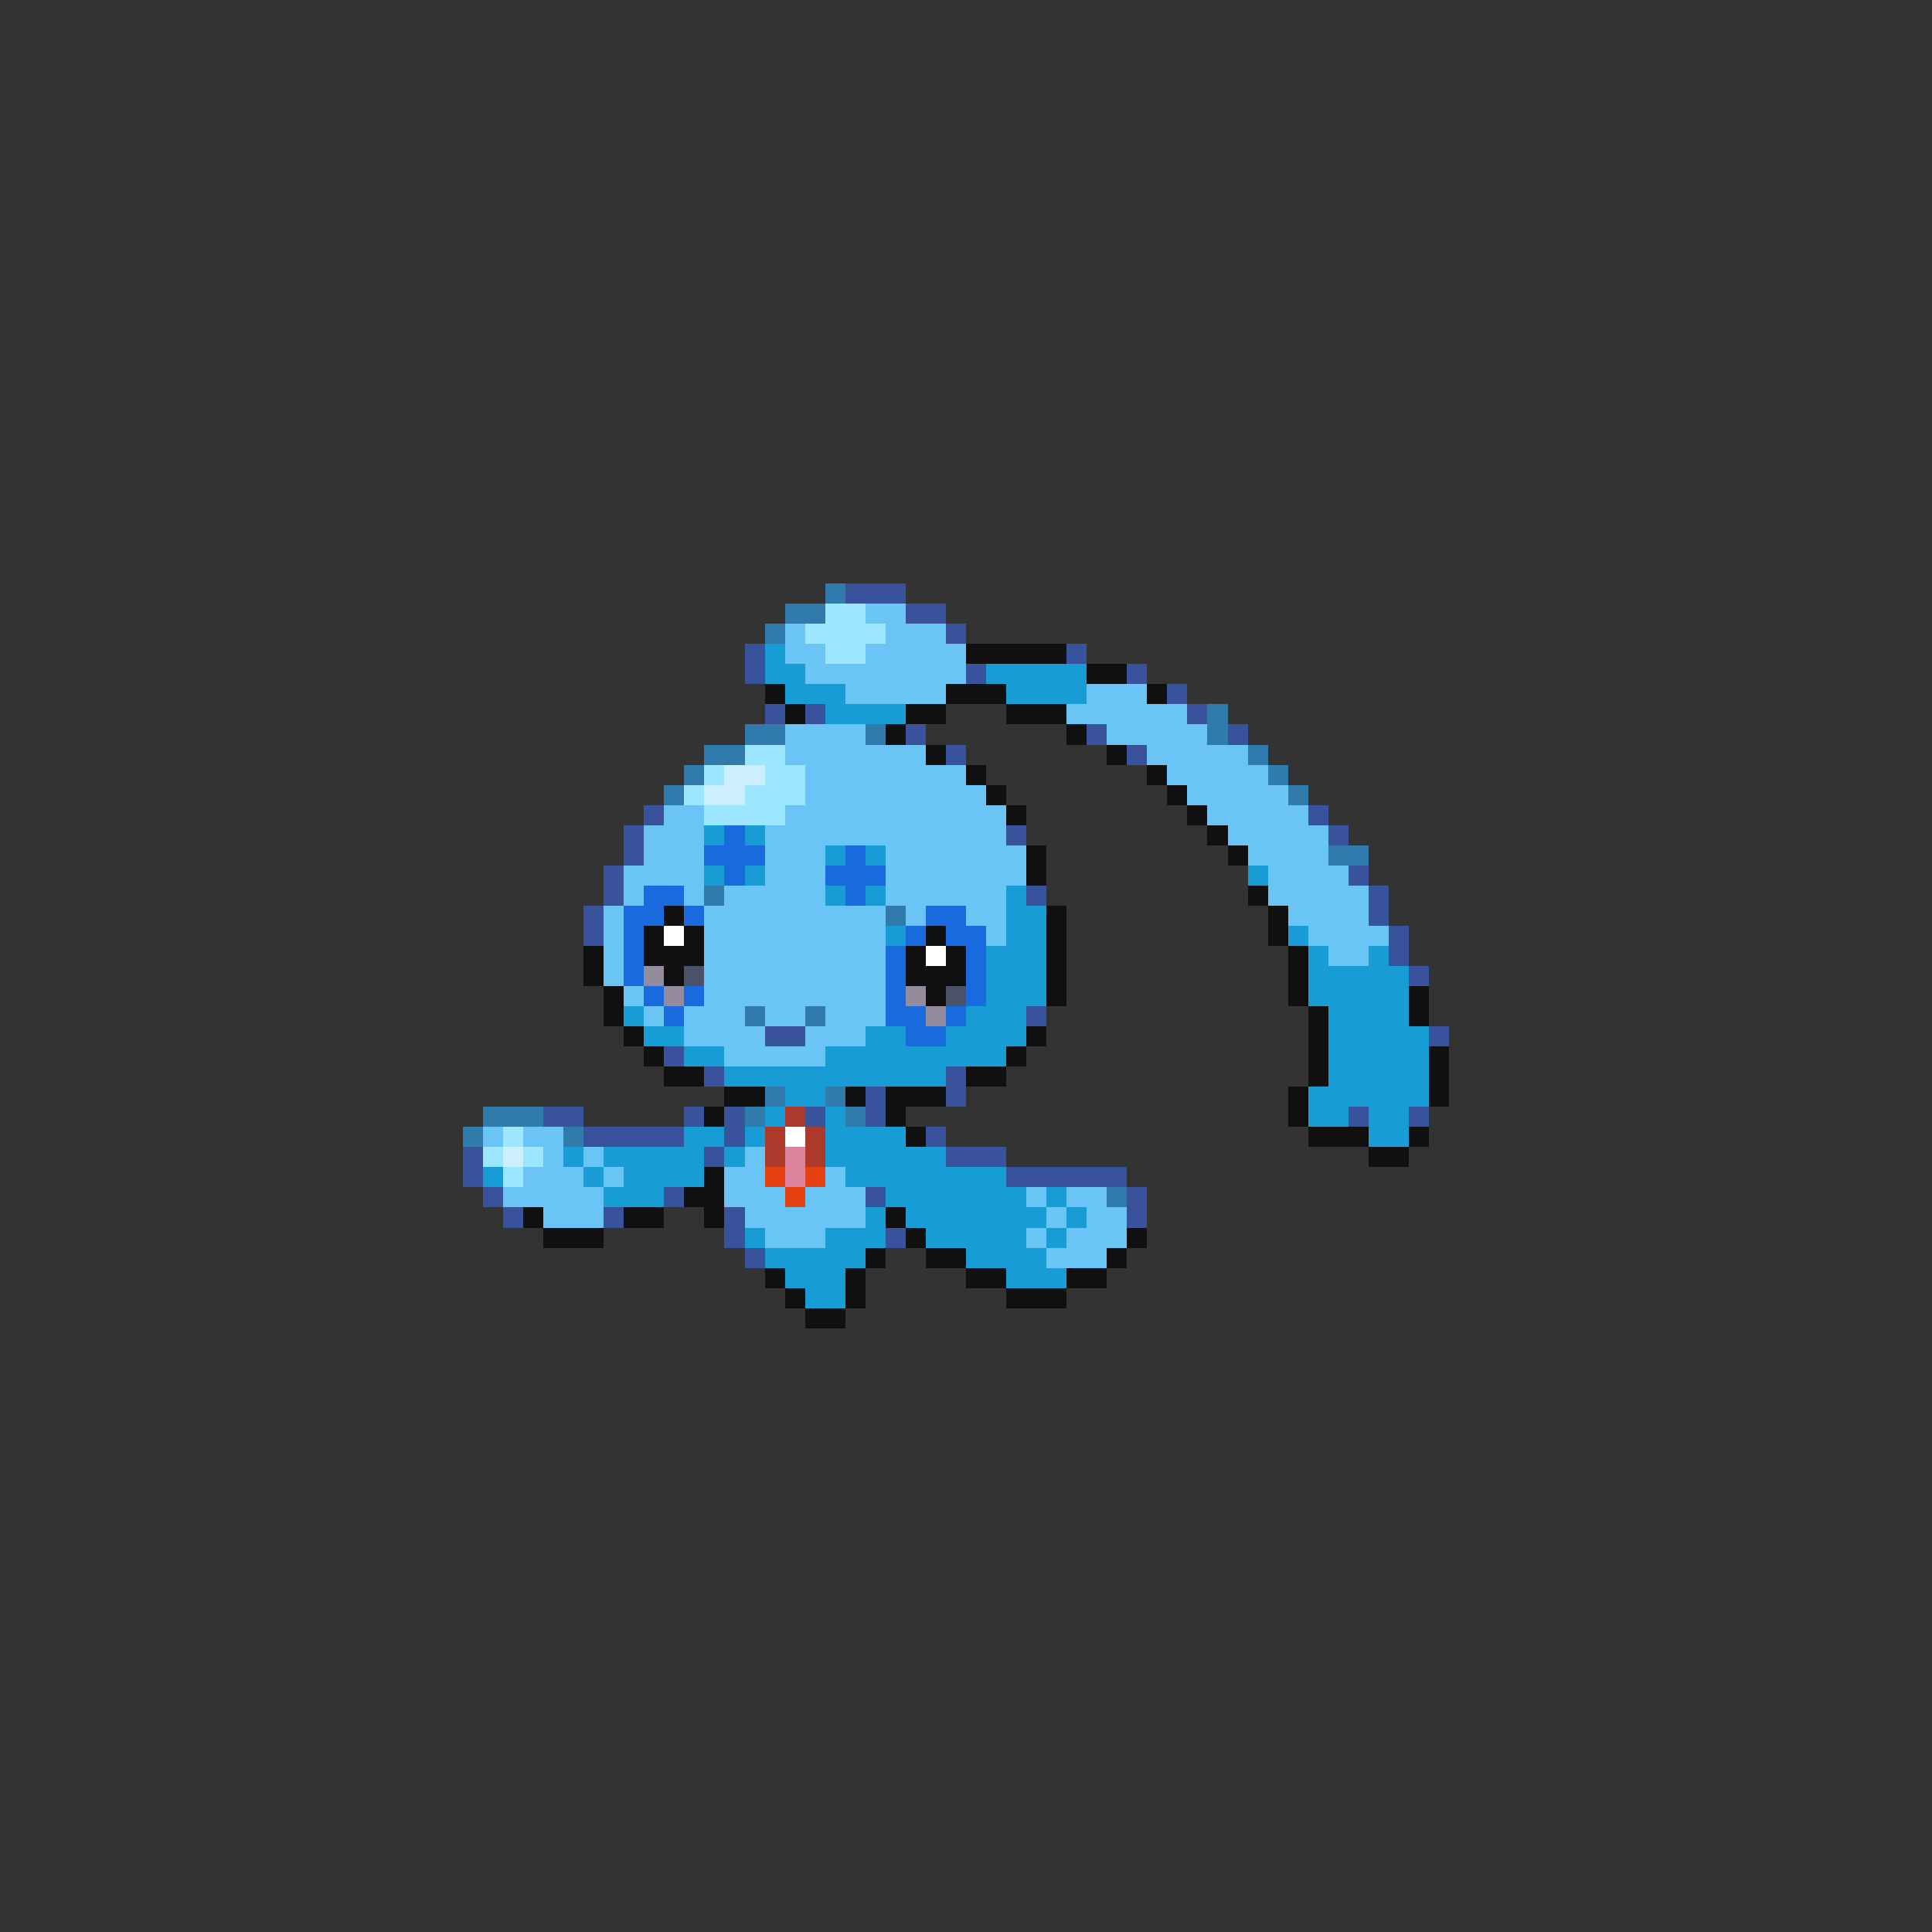 <svg xmlns="http://www.w3.org/2000/svg" viewBox="0 -0.5 96 96" shape-rendering="crispEdges">
<rect x="0" y="-0.5" width="96" height="96" fill="#333333" stroke="none"/>
<path stroke="#317bac" d="M41 29h1M39 30h2M38 31h1M60 35h1M37 36h2M43 36h1M60 36h1M35 37h2M62 37h1M34 38h1M63 38h1M33 39h1M64 39h1M66 42h2M35 44h1M44 45h1M37 50h1M40 50h1M38 54h1M41 54h1M24 55h3M37 55h1M42 55h1M23 56h1M28 56h1M55 59h1" />
<path stroke="#39529c" d="M42 29h3M45 30h2M47 31h1M37 32h1M53 32h1M37 33h1M48 33h1M56 33h1M58 34h1M38 35h1M40 35h1M59 35h1M45 36h1M54 36h1M61 36h1M47 37h1M56 37h1M32 40h1M65 40h1M31 41h1M50 41h1M66 41h1M31 42h1M30 43h1M67 43h1M30 44h1M51 44h1M68 44h1M29 45h1M68 45h1M29 46h1M69 46h1M69 47h1M70 48h1M51 50h1M38 51h2M71 51h1M33 52h1M35 53h1M47 53h1M43 54h1M47 54h1M27 55h2M34 55h1M36 55h1M40 55h1M43 55h1M67 55h1M70 55h1M29 56h5M36 56h1M46 56h1M23 57h1M35 57h1M47 57h3M23 58h1M50 58h6M24 59h1M33 59h1M43 59h1M56 59h1M25 60h1M30 60h1M36 60h1M56 60h1M36 61h1M44 61h1M37 62h1" />
<path stroke="#9ce6ff" d="M41 30h2M40 31h4M41 32h2M37 37h2M35 38h1M38 38h2M34 39h1M37 39h3M35 40h4M25 56h1M24 57h1M26 57h1M25 58h1" />
<path stroke="#6ac5f6" d="M43 30h2M39 31h1M44 31h3M39 32h2M43 32h5M40 33h8M42 34h5M54 34h3M53 35h6M39 36h4M55 36h5M39 37h7M57 37h5M40 38h8M58 38h5M40 39h9M59 39h5M33 40h2M39 40h11M60 40h5M32 41h3M38 41h12M61 41h5M32 42h3M38 42h3M44 42h7M62 42h4M31 43h4M38 43h3M44 43h7M63 43h4M31 44h1M34 44h1M36 44h5M44 44h6M63 44h5M30 45h1M35 45h9M45 45h1M48 45h2M64 45h4M30 46h1M35 46h9M49 46h1M65 46h4M30 47h1M35 47h9M66 47h2M30 48h1M35 48h9M31 49h1M35 49h9M32 50h1M34 50h3M38 50h2M41 50h3M34 51h4M40 51h3M36 52h5M24 56h1M26 56h2M27 57h1M29 57h1M37 57h1M26 58h3M30 58h1M36 58h2M41 58h1M25 59h5M36 59h3M40 59h3M51 59h1M53 59h2M27 60h3M37 60h6M52 60h1M54 60h2M38 61h3M51 61h1M53 61h3M52 62h3" />
<path stroke="#189cd5" d="M38 32h1M38 33h2M49 33h5M39 34h3M50 34h4M41 35h4M35 41h1M37 41h1M41 42h1M43 42h1M35 43h1M37 43h1M62 43h1M41 44h1M43 44h1M50 44h1M50 45h2M44 46h1M50 46h2M64 46h1M49 47h3M65 47h1M68 47h1M49 48h3M65 48h5M49 49h3M65 49h5M31 50h1M48 50h3M66 50h4M32 51h2M43 51h2M47 51h4M66 51h5M34 52h2M41 52h9M66 52h5M36 53h11M66 53h5M39 54h2M65 54h6M38 55h1M41 55h1M65 55h2M68 55h2M34 56h2M37 56h1M41 56h4M68 56h2M28 57h1M30 57h5M36 57h1M41 57h6M24 58h1M29 58h1M31 58h4M42 58h8M30 59h3M44 59h7M52 59h1M43 60h1M45 60h7M53 60h1M37 61h1M41 61h3M46 61h5M52 61h1M38 62h5M48 62h4M39 63h3M50 63h3M40 64h2" />
<path stroke="#101010" d="M48 32h5M54 33h2M38 34h1M47 34h3M57 34h1M39 35h1M45 35h2M50 35h3M44 36h1M53 36h1M46 37h1M55 37h1M48 38h1M57 38h1M49 39h1M58 39h1M50 40h1M59 40h1M60 41h1M51 42h1M61 42h1M51 43h1M62 44h1M33 45h1M52 45h1M63 45h1M32 46h1M34 46h1M46 46h1M52 46h1M63 46h1M29 47h1M32 47h3M45 47h1M47 47h1M52 47h1M64 47h1M29 48h1M33 48h1M45 48h3M52 48h1M64 48h1M30 49h1M46 49h1M52 49h1M64 49h1M70 49h1M30 50h1M65 50h1M70 50h1M31 51h1M51 51h1M65 51h1M32 52h1M50 52h1M65 52h1M71 52h1M33 53h2M48 53h2M65 53h1M71 53h1M36 54h2M42 54h1M44 54h3M64 54h1M71 54h1M35 55h1M44 55h1M64 55h1M45 56h1M65 56h3M70 56h1M68 57h2M35 58h1M34 59h2M26 60h1M31 60h2M35 60h1M44 60h1M27 61h3M45 61h1M56 61h1M43 62h1M46 62h2M55 62h1M38 63h1M42 63h1M48 63h2M53 63h2M39 64h1M42 64h1M50 64h3M40 65h2" />
<path stroke="#cdeeff" d="M36 38h2M35 39h2M25 57h1" />
<path stroke="#186ade" d="M36 41h1M35 42h3M42 42h1M36 43h1M41 43h3M32 44h2M42 44h1M31 45h2M34 45h1M46 45h2M31 46h1M45 46h1M47 46h2M31 47h1M44 47h1M48 47h1M31 48h1M44 48h1M48 48h1M32 49h1M34 49h1M44 49h1M48 49h1M33 50h1M44 50h2M47 50h1M45 51h2" />
<path stroke="#ffffff" d="M33 46h1M46 47h1M39 56h1" />
<path stroke="#948b9c" d="M32 48h1M33 49h1M45 49h1M46 50h1" />
<path stroke="#4a526a" d="M34 48h1M47 49h1" />
<path stroke="#ac3929" d="M39 55h1M38 56h1M40 56h1M38 57h1M40 57h1" />
<path stroke="#de839c" d="M39 57h1M39 58h1" />
<path stroke="#e64110" d="M38 58h1M40 58h1M39 59h1" />
</svg>
